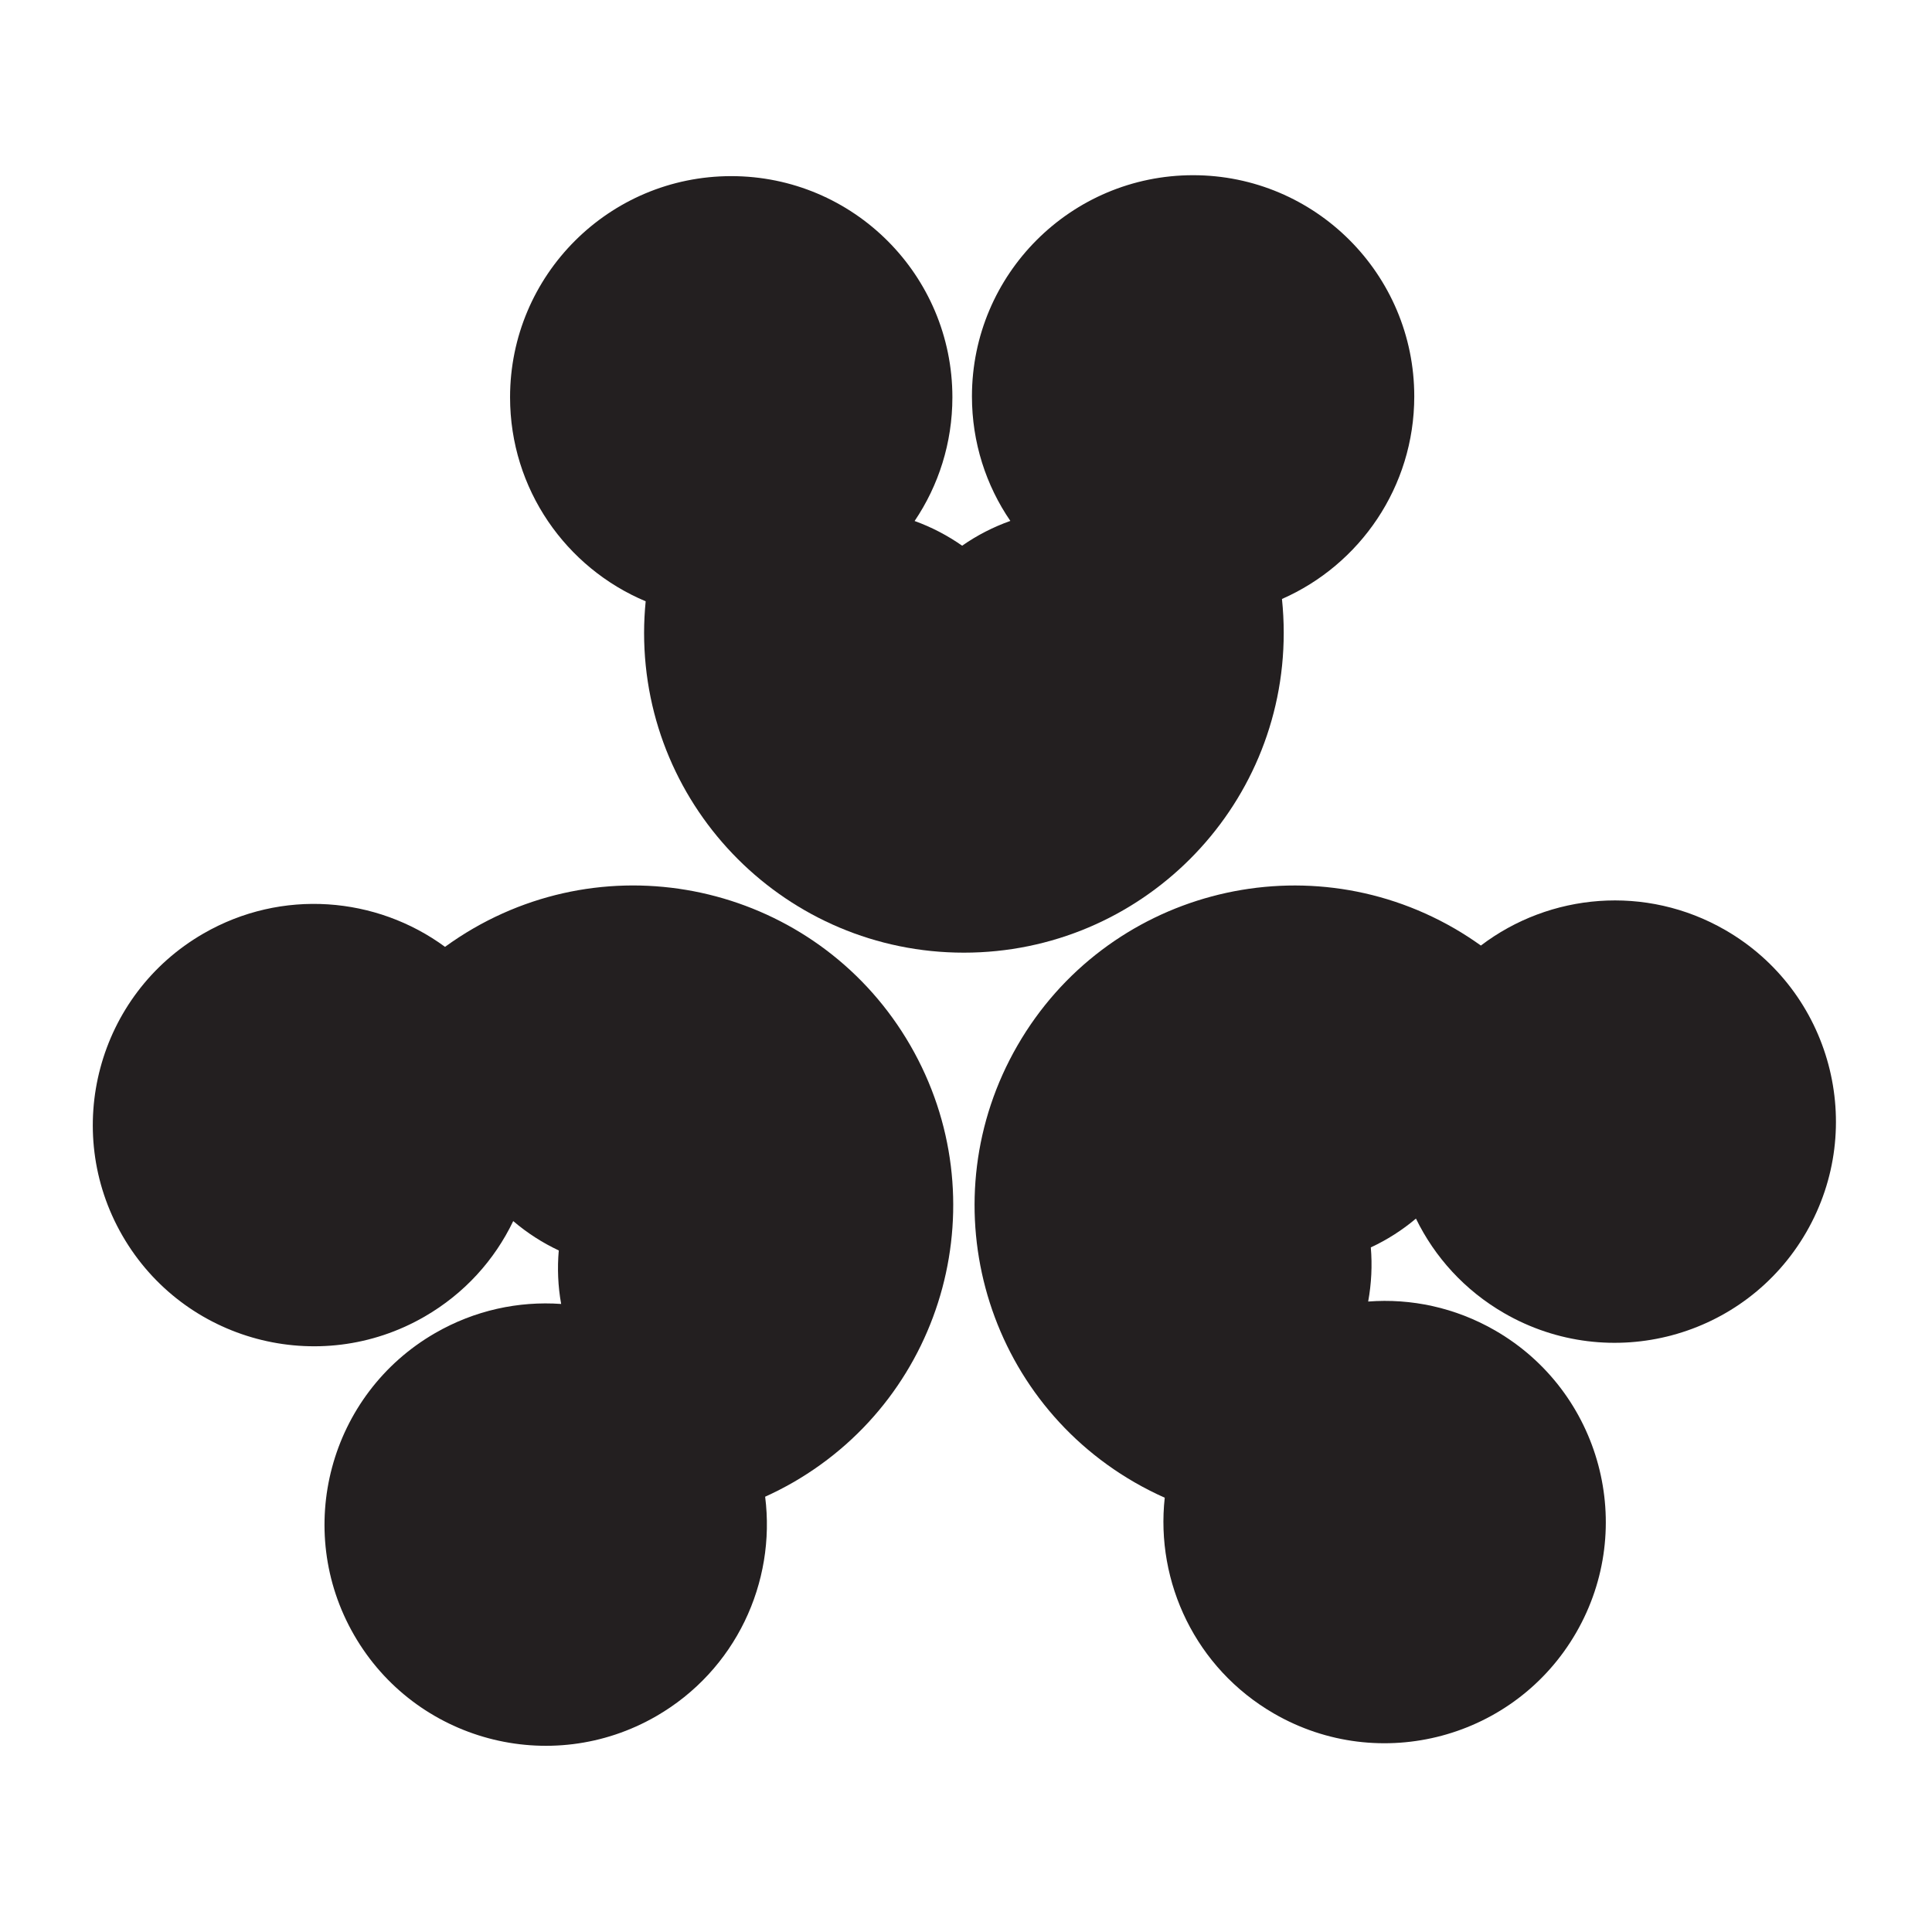 <?xml version="1.0" encoding="UTF-8" standalone="no"?>
<!-- Created with Inkscape (http://www.inkscape.org/) -->

<svg
   version="1.1"
   id="svg29152"
   width="793.701"
   height="793.701"
   viewBox="0 0 793.701 793.701"
   sodipodi:docname="Atamaawase Mitsusuhama.svg"
   inkscape:version="1.2 (dc2aeda, 2022-05-15)"
   xmlns:inkscape="http://www.inkscape.org/namespaces/inkscape"
   xmlns:sodipodi="http://sodipodi.sourceforge.net/DTD/sodipodi-0.dtd"
   xmlns="http://www.w3.org/2000/svg"
   xmlns:svg="http://www.w3.org/2000/svg">
  <defs
     id="defs29156">
    <clipPath
       clipPathUnits="userSpaceOnUse"
       id="clipPath29335">
      <path
         d="m -436.273,499.96 h 595.276 v -841.89 h -595.276 z"
         id="path29337"
         style="stroke-width:1" />
    </clipPath>
    <clipPath
       clipPathUnits="userSpaceOnUse"
       id="clipPath29341">
      <path
         d="m -281.806,285.028 h 595.276 v -841.89 h -595.276 z"
         id="path29343"
         style="stroke-width:1" />
    </clipPath>
    <clipPath
       clipPathUnits="userSpaceOnUse"
       id="clipPath29347">
      <path
         d="m -172.899,526.266 h 595.276 v -841.89 h -595.276 z"
         id="path29349"
         style="stroke-width:1" />
    </clipPath>
  </defs>
  <sodipodi:namedview
     id="namedview29154"
     pagecolor="#ffffff"
     bordercolor="#000000"
     borderopacity="0.25"
     inkscape:showpageshadow="2"
     inkscape:pageopacity="0.0"
     inkscape:pagecheckerboard="0"
     inkscape:deskcolor="#d1d1d1"
     showgrid="false"
     inkscape:zoom="0.21024124"
     inkscape:cx="-470.88764"
     inkscape:cy="561.26002"
     inkscape:window-width="1419"
     inkscape:window-height="456"
     inkscape:window-x="0"
     inkscape:window-y="25"
     inkscape:window-maximized="0"
     inkscape:current-layer="svg29152">
    <inkscape:page
       x="0"
       y="0"
       id="page29158"
       width="793.701"
       height="793.701" />
  </sodipodi:namedview>
  <path
     d="m 375.742,214.038 c 6.991,2.517 13.544,5.96 19.531,10.145 6.05,-4.238 12.709,-7.66 19.793,-10.182 -9.969,-14.571 -15.773,-32.172 -15.773,-51.163 0,-50.162 40.681,-90.86 90.853,-90.86 50.174,0 90.862,40.698 90.862,90.86 0,37.191 -22.36,69.181 -54.354,83.233 0.477,4.576 0.726,9.22 0.726,13.919 0,72.558 -58.828,131.381 -131.395,131.381 -72.555,0 -131.381,-58.823 -131.381,-131.381 0,-4.377 0.238,-8.701 0.652,-12.968 -32.723,-13.725 -55.712,-46.084 -55.712,-83.816 0,-50.162 40.685,-90.849 90.865,-90.849 50.18,0 90.85,40.687 90.85,90.849 0,18.815 -5.72,36.32 -15.517,50.832"
     style="fill:#231f20;fill-opacity:1;fill-rule:nonzero;stroke:none"
     id="path29172" />
  <path
     d="m 230.532,535.688 c -1.319,-7.312 -1.608,-14.715 -0.977,-21.984 -6.703,-3.133 -12.99,-7.184 -18.714,-12.059 -7.633,15.928 -19.98,29.75 -36.426,39.248 -43.439,25.086 -99.027,10.204 -124.112,-33.245 -25.079,-43.456 -10.188,-99.04 33.257,-124.124 32.21,-18.594 71.1,-15.228 99.263,5.459 3.725,-2.7 7.612,-5.239 11.684,-7.597 62.841,-36.276 143.199,-14.746 179.482,48.101 36.271,62.837 14.745,143.193 -48.091,179.47 -3.794,2.187 -7.66,4.148 -11.561,5.923 4.48,35.202 -12.048,71.281 -44.726,90.149 -43.444,25.079 -99.028,10.193 -124.112,-33.261 -25.091,-43.451 -10.188,-99.017 33.25,-124.103 16.298,-9.412 34.32,-13.206 51.783,-11.977"
     style="fill:#231f20;fill-opacity:1;fill-rule:nonzero;stroke:none"
     id="path29176" />
  <path
     d="m 581.698,500.614 c -5.683,4.805 -11.929,8.76 -18.547,11.844 0.63,7.371 0.266,14.839 -1.081,22.236 17.597,-1.352 35.748,2.421 52.196,11.913 43.432,25.085 58.336,80.668 33.249,124.112 -25.077,43.45 -80.666,58.341 -124.112,33.257 -32.207,-18.596 -48.735,-53.946 -44.907,-88.69 -4.191,-1.866 -8.344,-3.978 -12.412,-6.323 -62.847,-36.283 -84.372,-116.634 -48.083,-179.471 36.28,-62.847 116.626,-84.372 179.465,-48.094 3.784,2.187 7.417,4.554 10.909,7.05 28.247,-21.487 67.757,-25.207 100.437,-6.346 43.435,25.086 58.336,80.657 33.247,124.113 -25.085,43.455 -80.656,58.342 -124.101,33.258 -16.301,-9.408 -28.596,-23.118 -36.26,-38.859"
     style="fill:#231f20;fill-opacity:1;fill-rule:nonzero;stroke:none"
     id="path29180" />
</svg>
